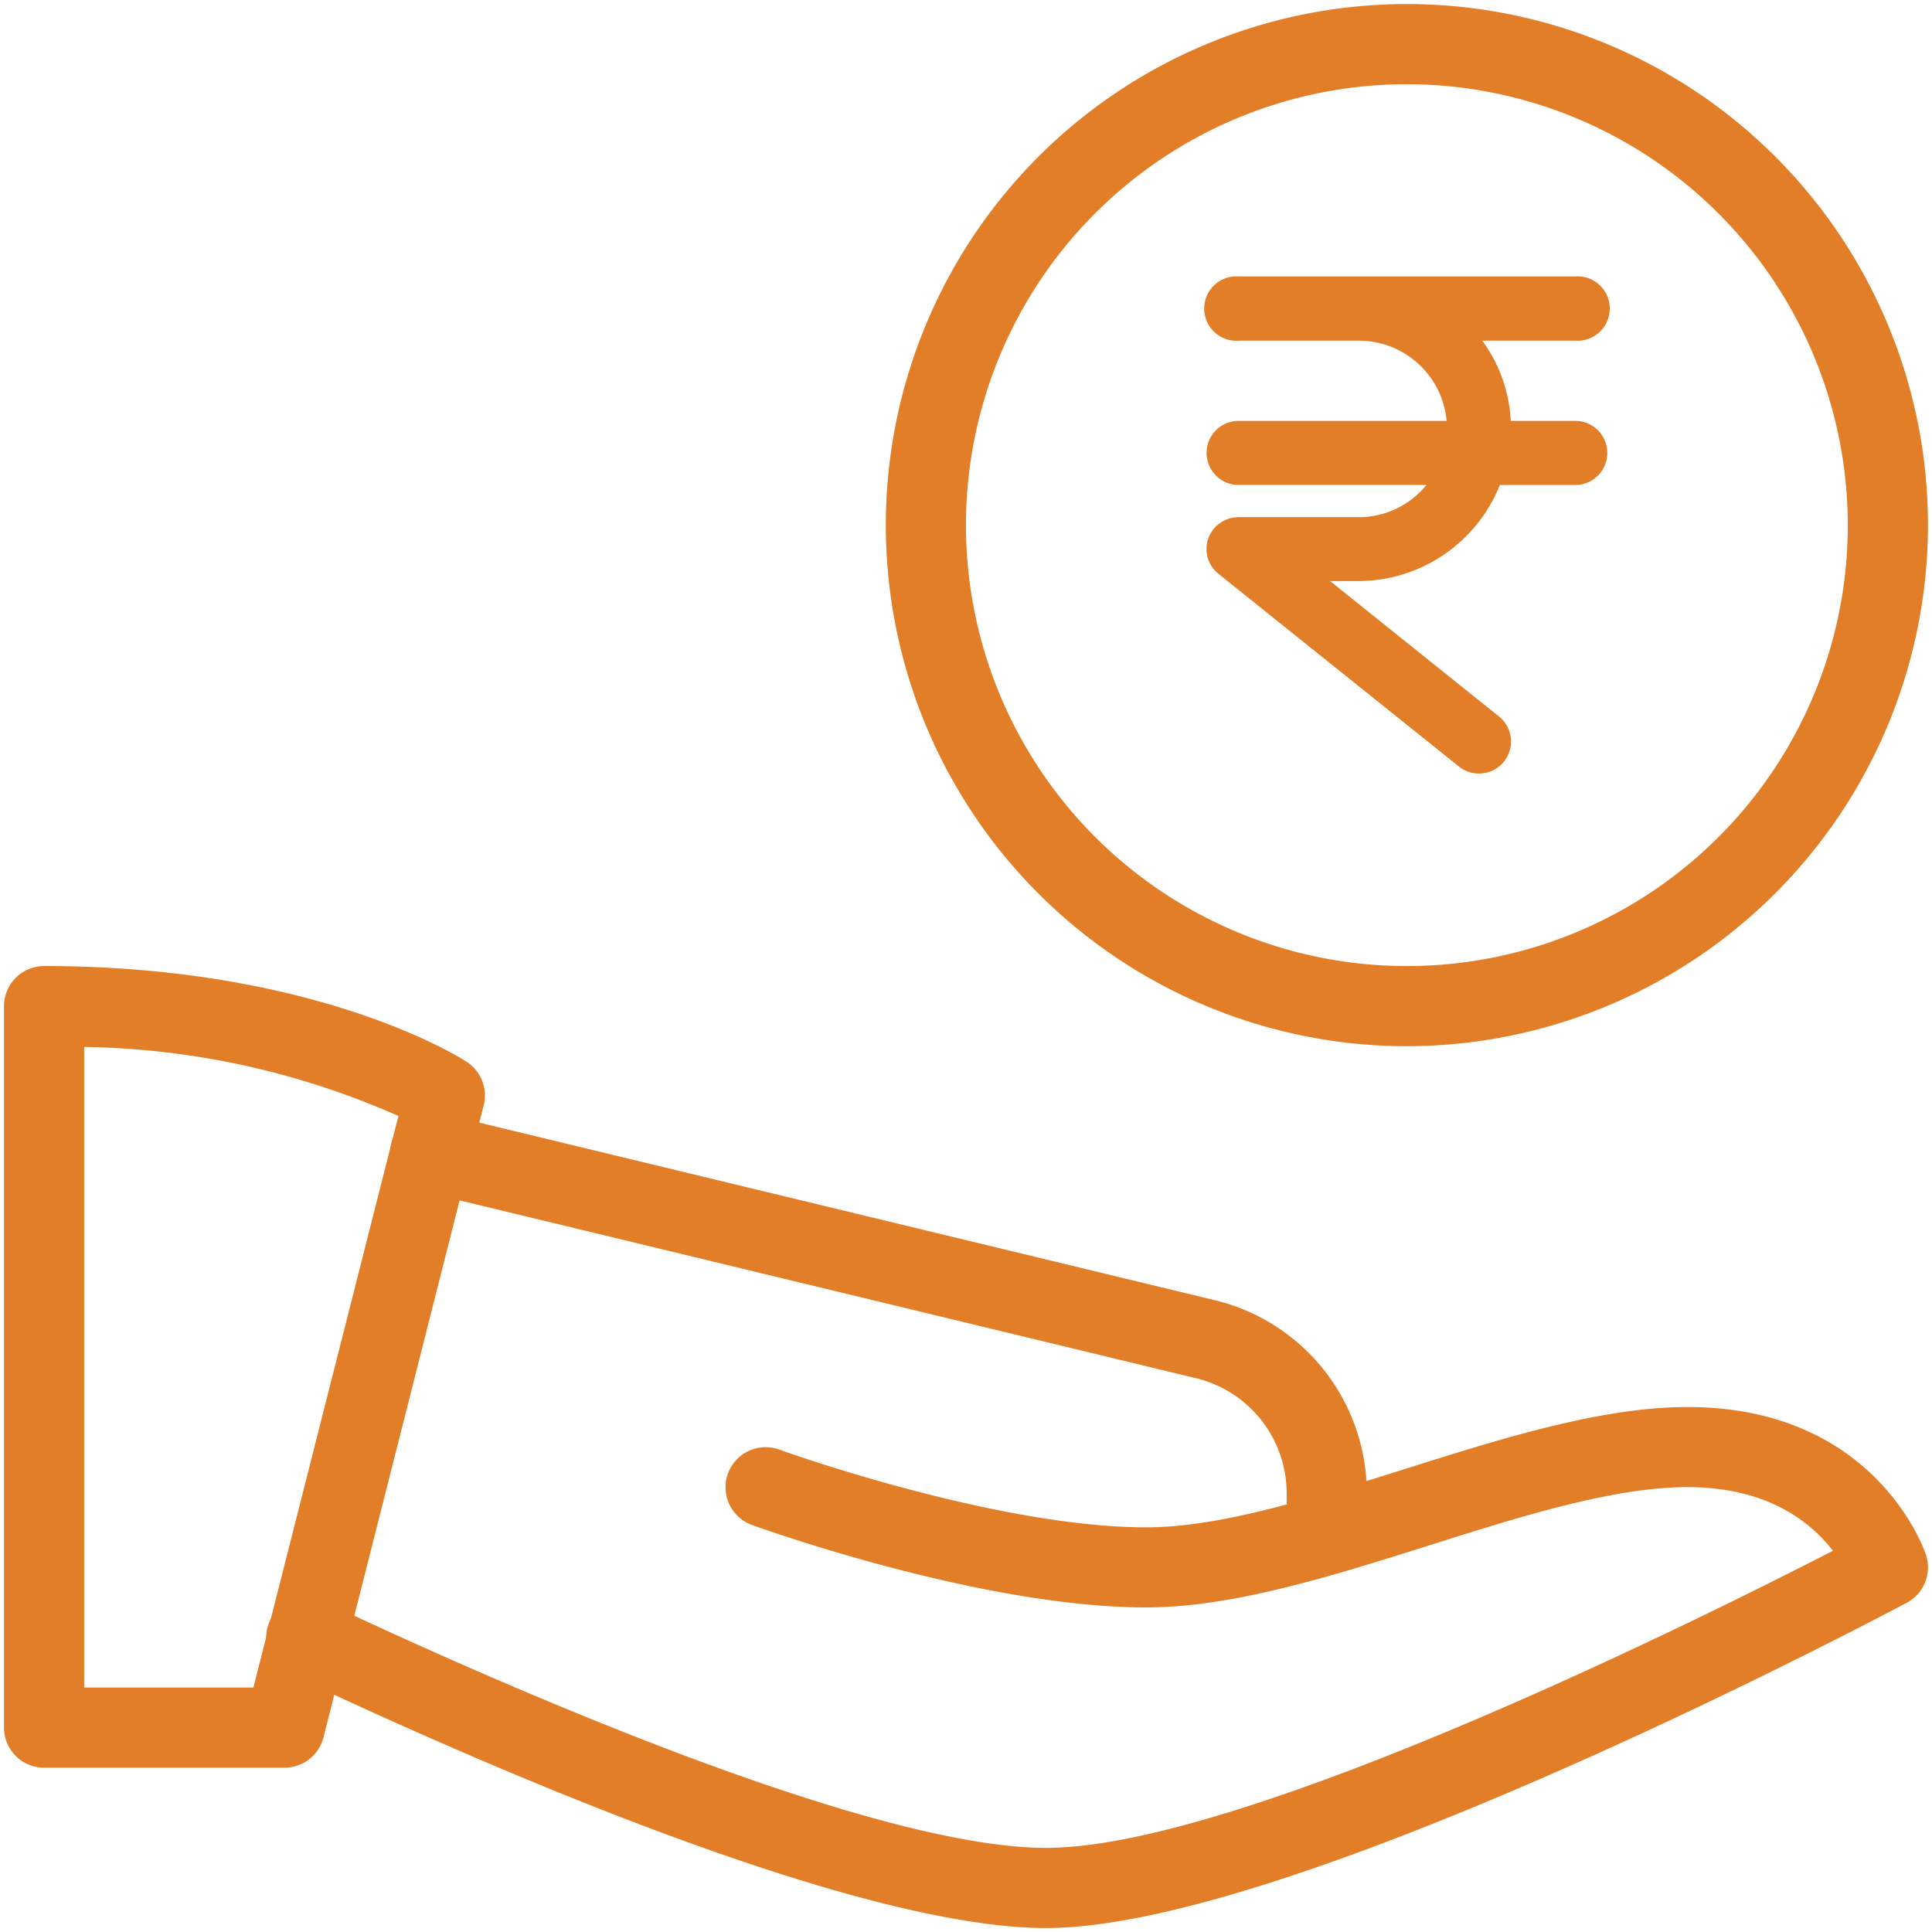 <svg xmlns="http://www.w3.org/2000/svg" width="96" height="96" viewBox="0 0 96 96">
  <g id="Group_14492" data-name="Group 14492" transform="translate(-10482.851 -13931.849)">
    <g id="Rectangle_6957" data-name="Rectangle 6957" transform="translate(10482.851 13931.849)" fill="#e27e28" stroke="#707070" stroke-width="1" opacity="0">
      <rect width="96" height="96" stroke="none"/>
      <rect x="0.5" y="0.5" width="95" height="95" fill="none"/>
    </g>
    <g id="share" transform="translate(10483.05 13932.05)">
      <path id="Path_17093" data-name="Path 17093" d="M13.942,51.834H1.992A1.992,1.992,0,0,1,0,49.842V13.992A1.992,1.992,0,0,1,1.992,12c13.548,0,20.706,4.565,21,4.76a2,2,0,0,1,.844,2.159L15.874,50.332a1.994,1.994,0,0,1-1.932,1.5ZM3.983,47.851h8.409l7.206-28.4a39.962,39.962,0,0,0-15.615-3.43Z" transform="translate(0 35.801)" fill="#e27e28"/>
      <path id="Path_17094" data-name="Path 17094" d="M42,43.392c-9.4,0-27.577-7.9-37.579-12.619a1.991,1.991,0,1,1,1.7-3.6C13.929,30.852,33.05,39.409,42,39.409c9.688,0,32.525-11.381,39.093-14.763-1.036-1.354-3.175-3.163-7.226-3.163-3.677,0-8.337,1.47-12.846,2.9-4.792,1.51-9.751,3.079-14.042,3.079-8.222,0-19.14-3.936-19.6-4.1a1.992,1.992,0,1,1,1.362-3.744c.1.04,10.723,3.864,18.24,3.864,3.677,0,8.337-1.47,12.846-2.9,4.792-1.51,9.751-3.079,14.042-3.079,9.293,0,11.747,7.039,11.847,7.337a2,2,0,0,1-.952,2.39C83.523,27.881,54.305,43.392,42,43.392Z" transform="translate(9.784 52.21)" fill="#e27e28"/>
      <path id="Path_17095" data-name="Path 17095" d="M51.35,36.8a1.992,1.992,0,0,1-1.992-1.992V32.815A5.892,5.892,0,0,0,44.8,27.031L6.345,17.746a1.992,1.992,0,0,1-1.47-2.406,2.018,2.018,0,0,1,2.4-1.47l38.44,9.281a9.866,9.866,0,0,1,7.624,9.664v1.992A1.992,1.992,0,0,1,51.35,36.8Z" transform="translate(14.377 41.237)" fill="#e27e28"/>
      <g id="Group_14540" data-name="Group 14540" transform="translate(43.817)">
        <path id="Path_17044" data-name="Path 17044" d="M36.892,62.784A25.892,25.892,0,1,1,62.784,36.892,25.922,25.922,0,0,1,36.892,62.784Zm0-47.8A21.909,21.909,0,1,0,58.8,36.892,21.935,21.935,0,0,0,36.892,14.983Z" transform="translate(-11 -11)" fill="#e27e28"/>
        <path id="Union_18" data-name="Union 18" d="M12.55,24.356.608,14.786a1.577,1.577,0,0,1-.519-1.762A1.6,1.6,0,0,1,1.6,11.962H7.57a4.319,4.319,0,0,0,3.358-1.6H1.6a1.593,1.593,0,1,1,0-3.186H11.934A4.38,4.38,0,0,0,7.57,3.192H1.6A1.6,1.6,0,1,1,1.6,0H18.327a1.6,1.6,0,1,1,0,3.192H13.708A7.366,7.366,0,0,1,15.12,7.177h3.206a1.593,1.593,0,1,1,0,3.186H14.578A7.578,7.578,0,0,1,7.57,15.136H6.143l8.391,6.728a1.593,1.593,0,0,1,.254,2.235,1.571,1.571,0,0,1-1.246.6A1.555,1.555,0,0,1,12.55,24.356Z" transform="translate(15.932 13.535)" fill="#e27e28"/>
      </g>
    </g>
  </g>
</svg>
